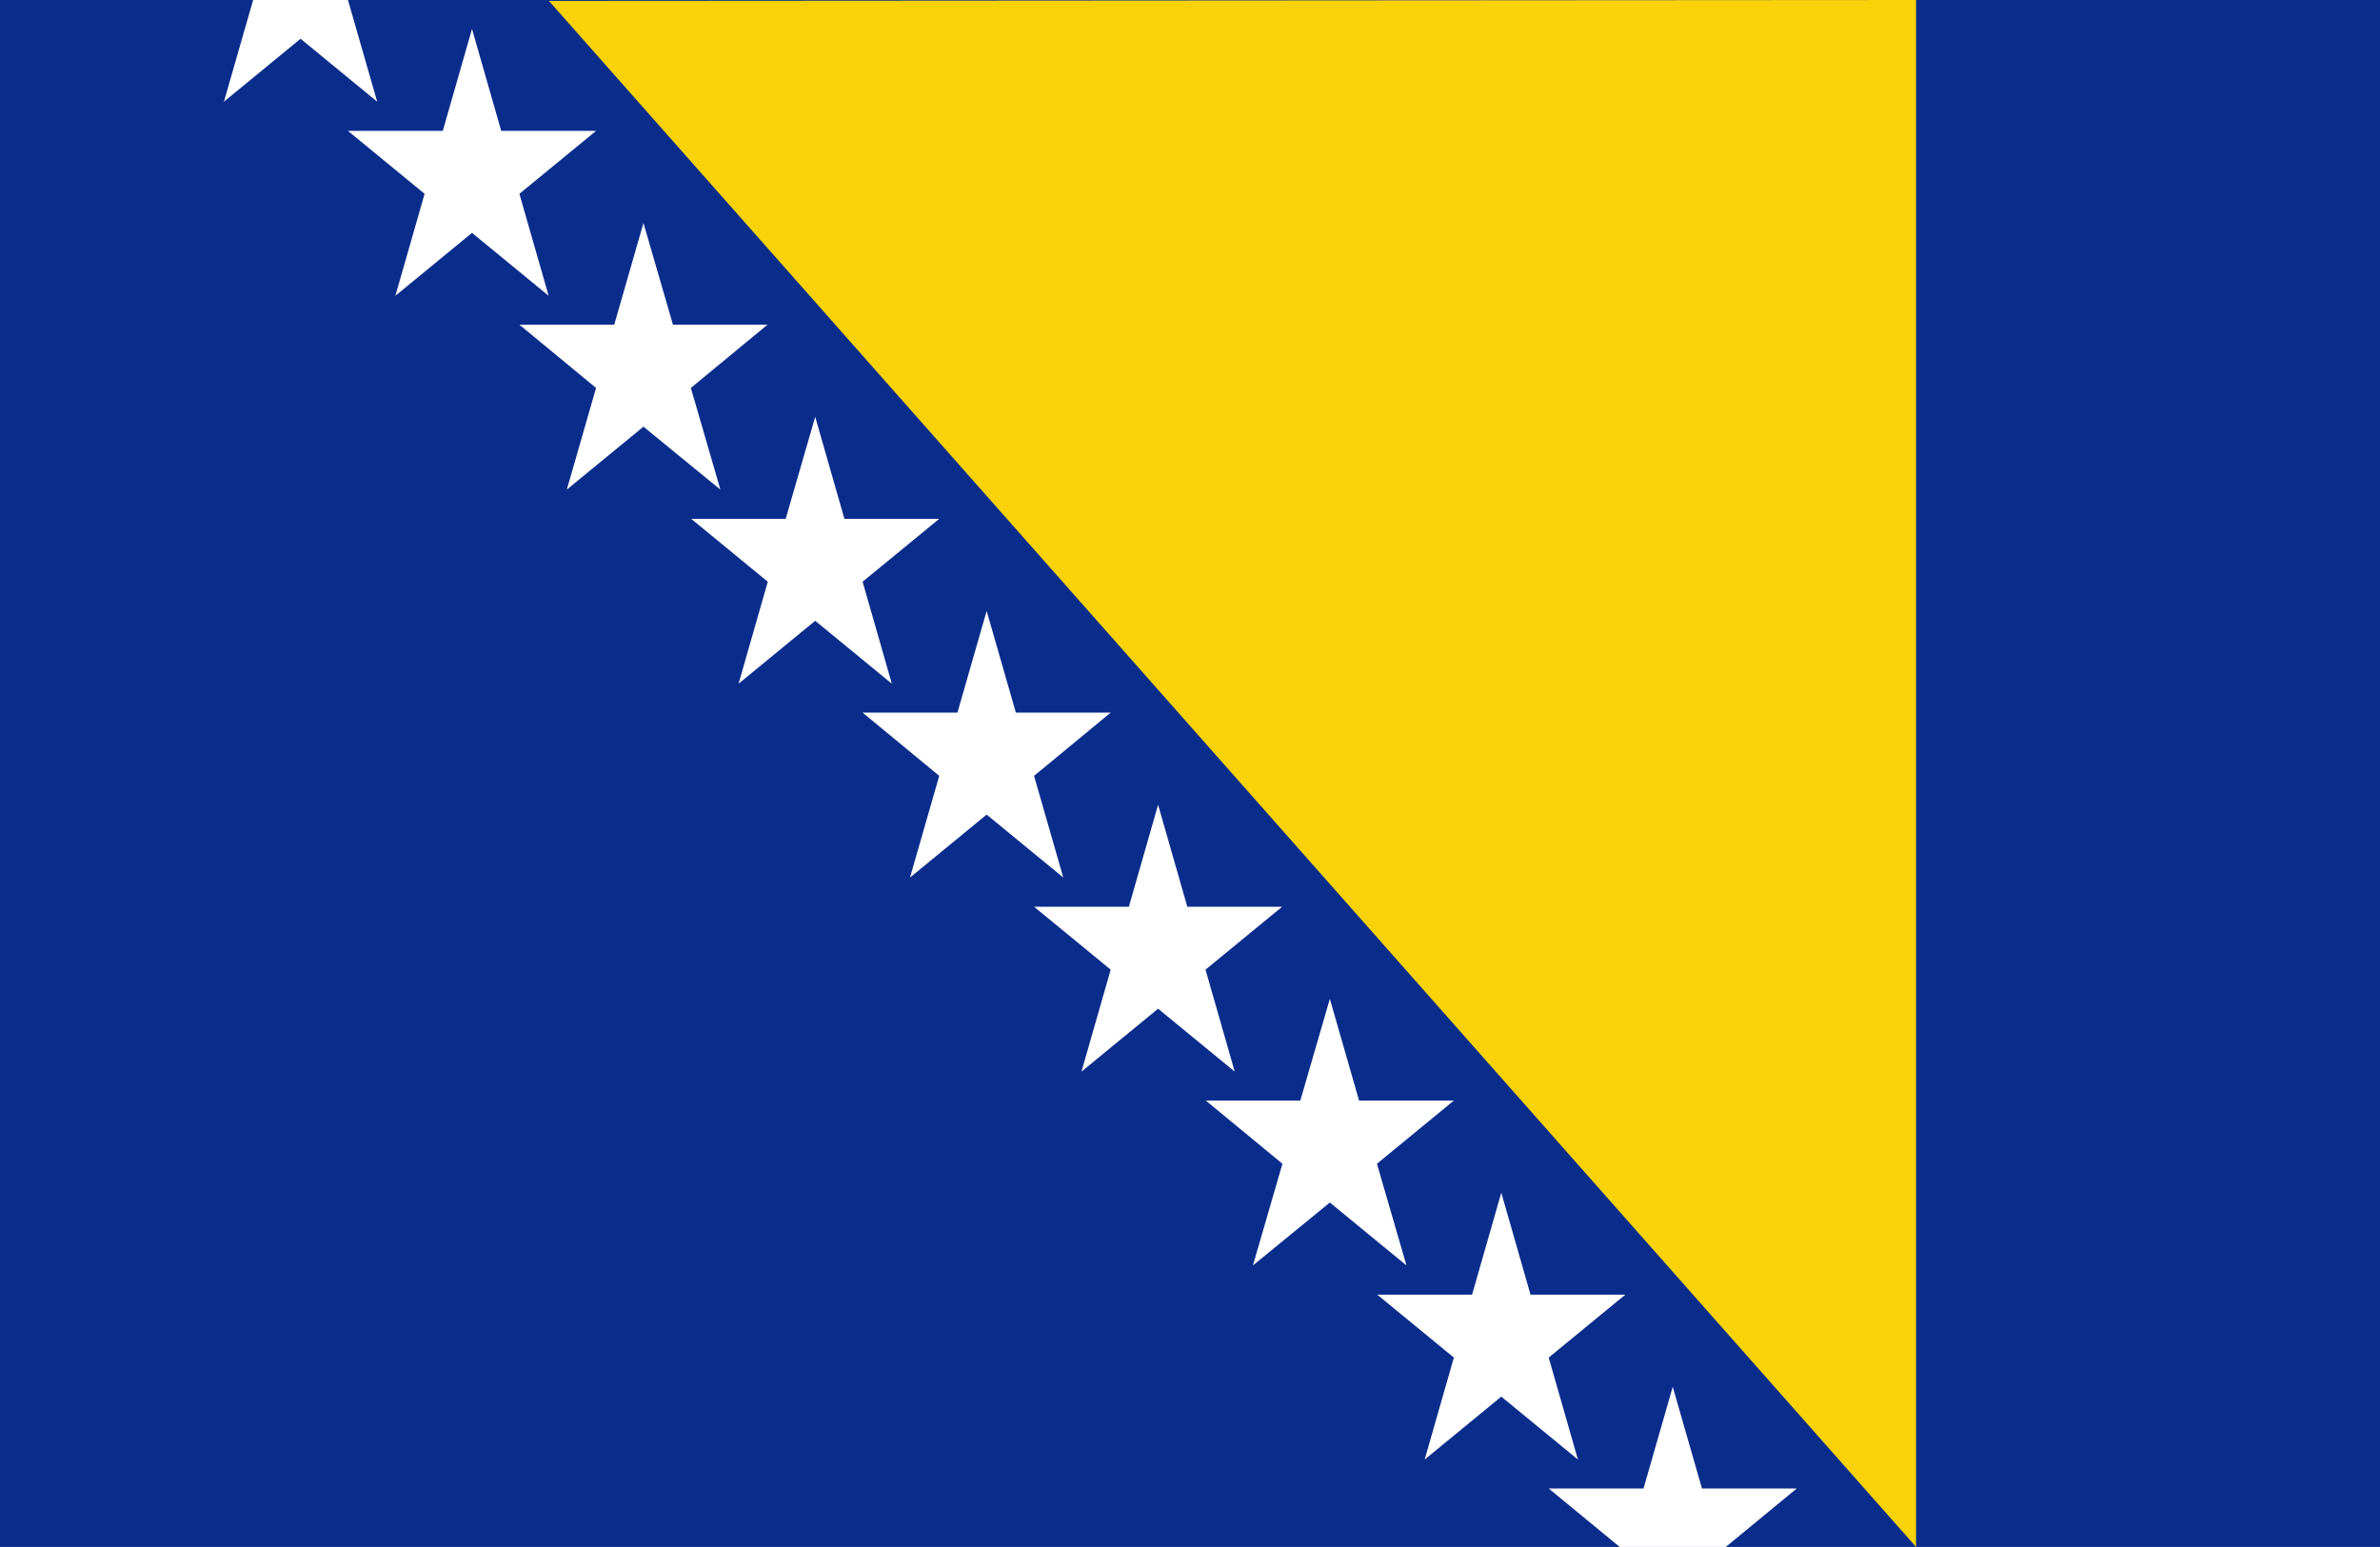 <svg xmlns="http://www.w3.org/2000/svg" viewBox="0 0 7.982 5.188"><rect width="7.982" height="5.188" fill="#0a2d8c"/><polygon points="1.841 0.003 6.426 5.188 6.426 0 1.841 0.003" fill="#fad20a"/><polygon points="1.008 0.13 1.265 0.341 1.167 0 0.849 0 0.751 0.341 1.008 0.13" fill="#fff"/><polygon points="1.583 0.097 1.485 0.439 1.167 0.439 1.424 0.65 1.326 0.992 1.583 0.781 1.84 0.992 1.742 0.65 1.999 0.439 1.681 0.439 1.583 0.097" fill="#fff"/><polygon points="1.999 1.301 1.901 1.642 2.158 1.431 2.416 1.642 2.317 1.301 2.574 1.089 2.257 1.089 2.158 0.748 2.06 1.089 1.742 1.089 1.999 1.301" fill="#fff"/><polygon points="2.575 1.951 2.477 2.293 2.734 2.082 2.991 2.293 2.893 1.951 3.15 1.74 2.832 1.74 2.734 1.398 2.635 1.74 2.318 1.74 2.575 1.951" fill="#fff"/><polygon points="3.15 2.602 3.052 2.943 3.309 2.732 3.566 2.943 3.468 2.602 3.725 2.39 3.407 2.39 3.309 2.049 3.211 2.39 2.893 2.39 3.15 2.602" fill="#fff"/><polygon points="3.725 3.252 3.627 3.594 3.884 3.383 4.141 3.594 4.043 3.252 4.3 3.041 3.982 3.041 3.884 2.699 3.786 3.041 3.468 3.041 3.725 3.252" fill="#fff"/><polygon points="4.301 3.903 4.202 4.244 4.46 4.033 4.717 4.244 4.618 3.903 4.876 3.691 4.558 3.691 4.46 3.35 4.361 3.691 4.044 3.691 4.301 3.903" fill="#fff"/><polygon points="4.876 4.553 4.778 4.895 5.035 4.684 5.292 4.895 5.194 4.553 5.451 4.342 5.133 4.342 5.035 4 4.937 4.342 4.619 4.342 4.876 4.553" fill="#fff"/><polygon points="5.708 4.992 5.61 4.651 5.512 4.992 5.194 4.992 5.432 5.188 5.788 5.188 6.026 4.992 5.708 4.992" fill="#fff"/></svg>